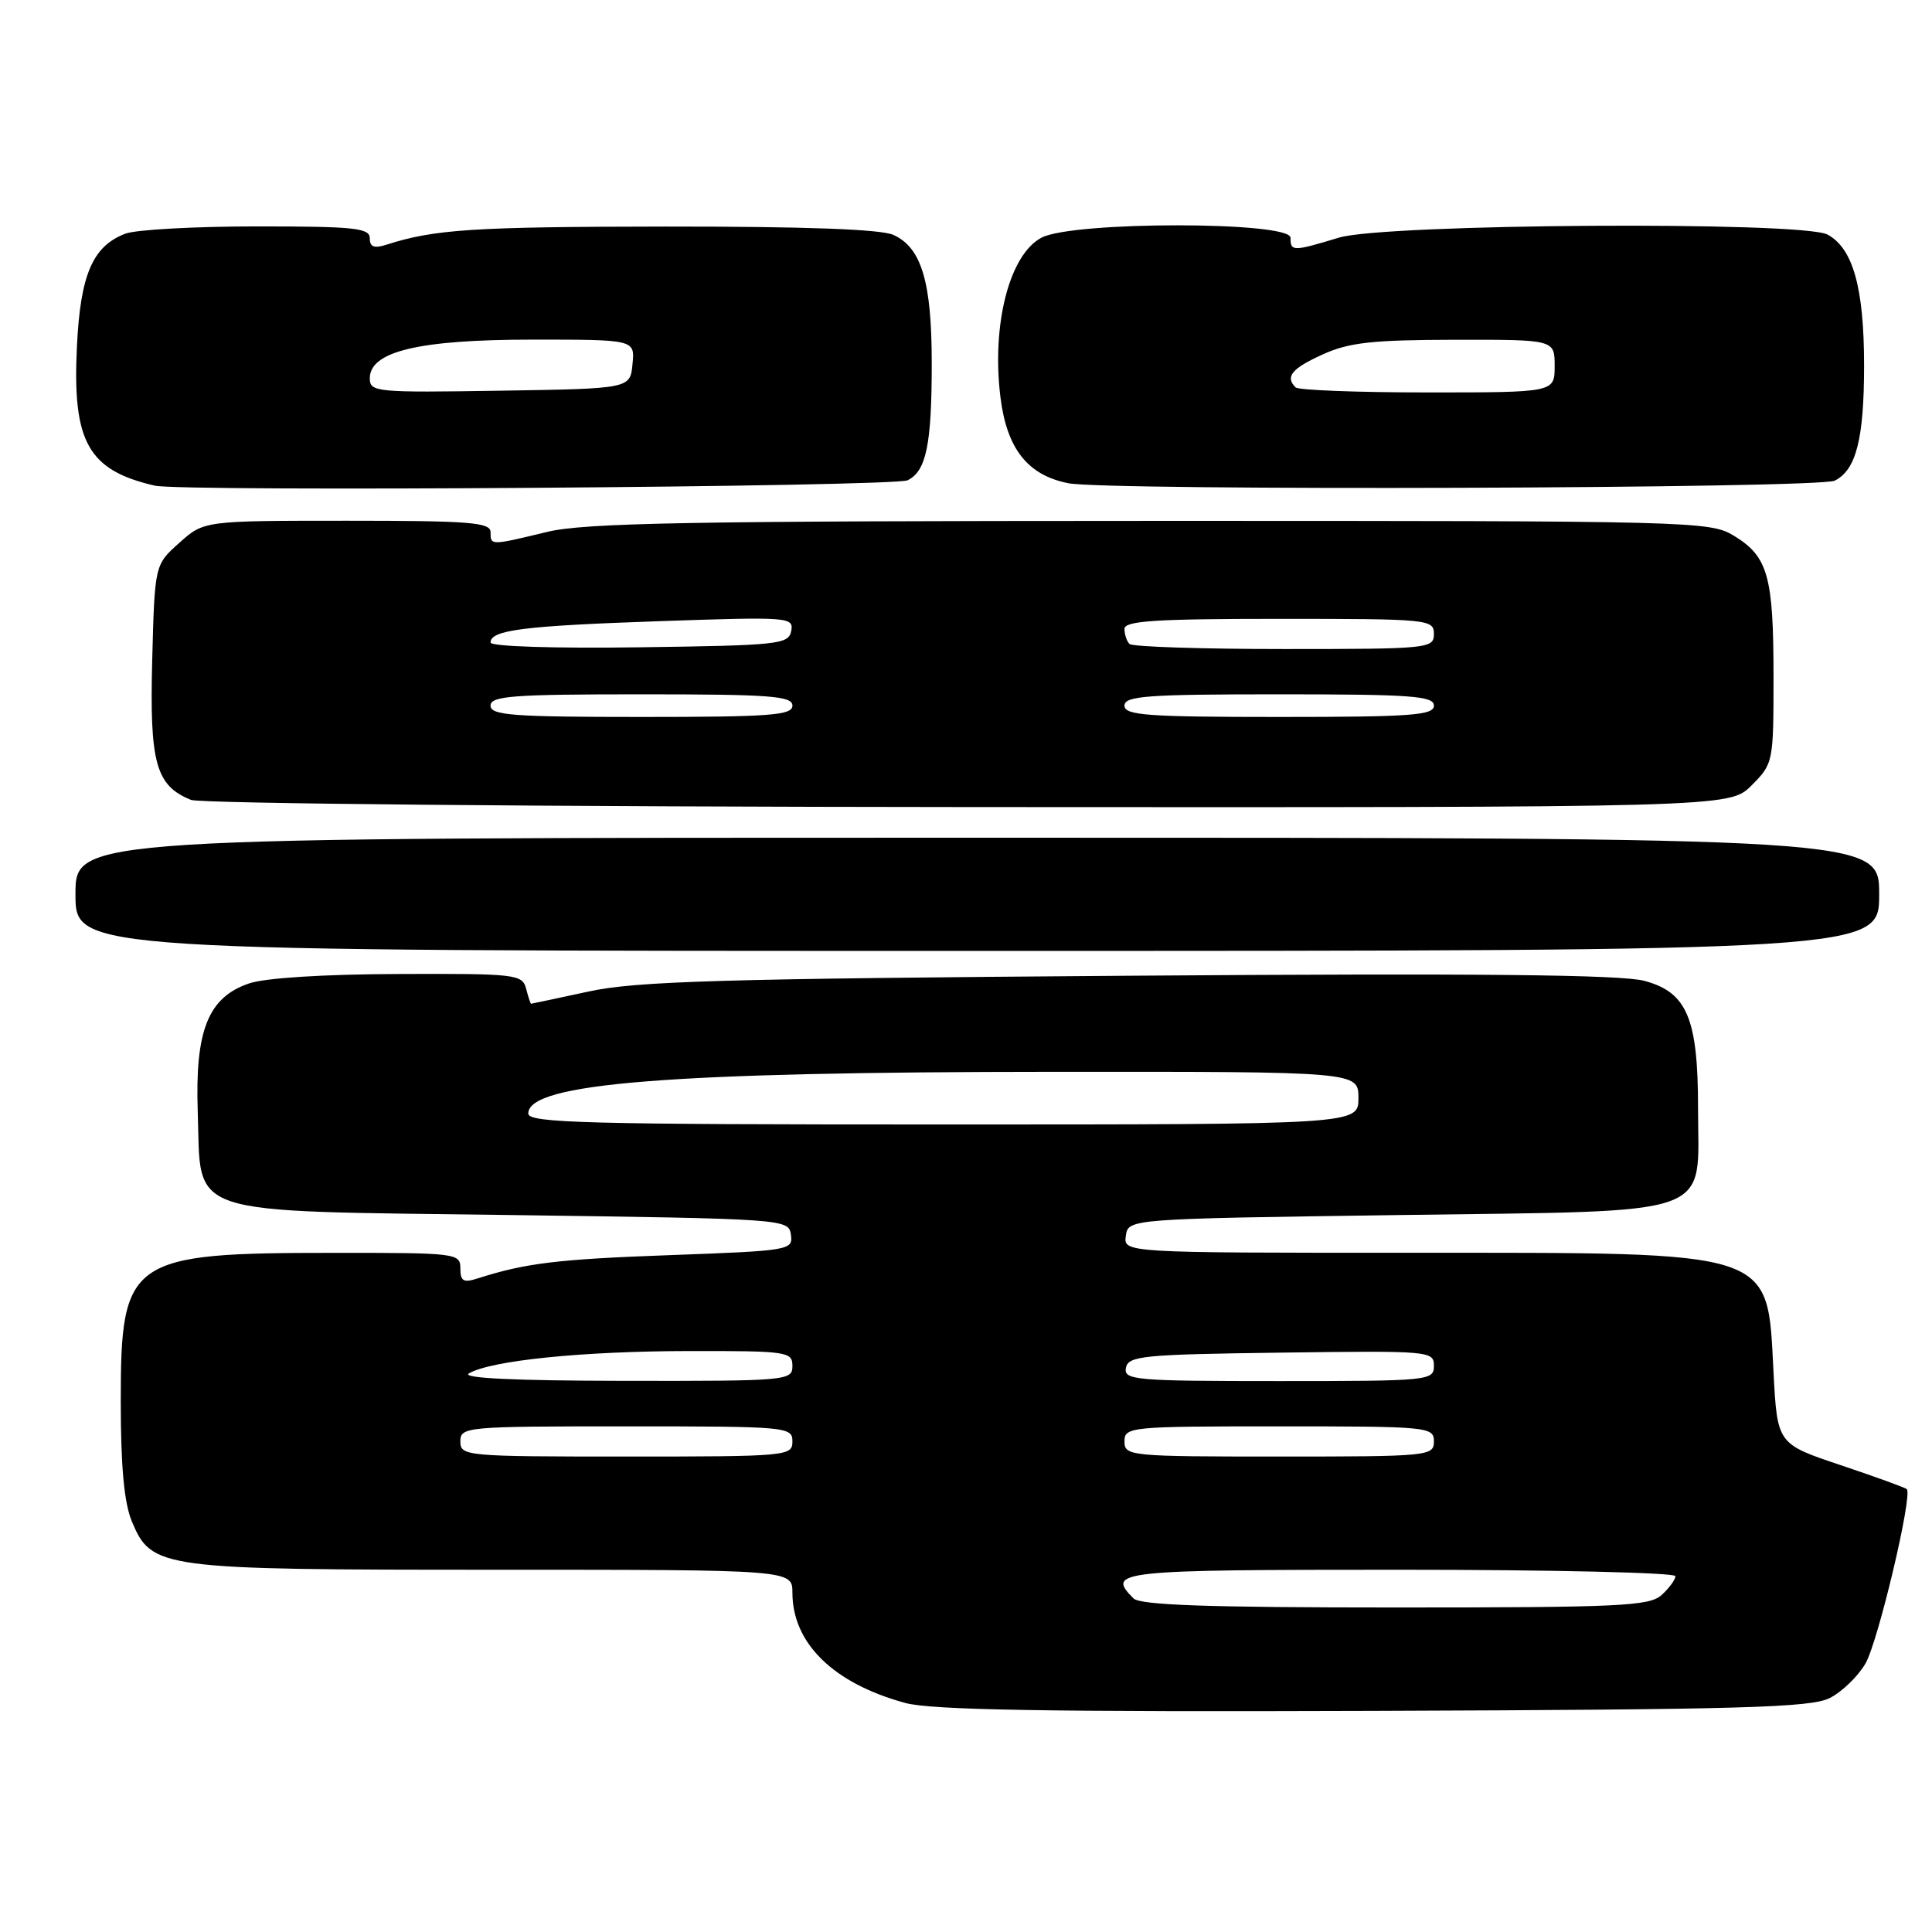 <?xml version="1.0" encoding="UTF-8" standalone="no"?>
<!DOCTYPE svg PUBLIC "-//W3C//DTD SVG 1.1//EN" "http://www.w3.org/Graphics/SVG/1.1/DTD/svg11.dtd" >
<svg xmlns="http://www.w3.org/2000/svg" xmlns:xlink="http://www.w3.org/1999/xlink" version="1.1" viewBox="0 0 256 256">
 <g >
 <path fill="currentColor"
d=" M 242.45 225.00 C 244.07 224.18 246.20 222.12 247.18 220.43 C 248.85 217.57 253.46 198.12 252.66 197.32 C 252.46 197.12 248.52 195.69 243.90 194.14 C 235.50 191.33 235.50 191.33 235.00 181.81 C 234.14 165.51 235.64 166.00 186.96 166.00 C 148.86 166.00 148.86 166.00 149.18 163.75 C 149.50 161.50 149.50 161.50 185.34 161.00 C 228.05 160.40 225.00 161.49 225.00 146.86 C 225.00 134.94 223.55 131.49 217.90 129.97 C 214.82 129.14 195.89 128.95 149.57 129.29 C 95.46 129.68 84.33 130.01 78.00 131.38 C 73.88 132.27 70.44 133.00 70.37 133.00 C 70.29 133.00 70.00 132.10 69.71 131.00 C 69.21 129.10 68.37 129.00 52.84 129.06 C 42.95 129.09 35.12 129.58 33.00 130.31 C 27.59 132.15 25.84 136.52 26.20 147.22 C 26.69 161.39 23.71 160.40 67.78 161.00 C 104.18 161.50 104.50 161.52 104.80 163.61 C 105.09 165.66 104.65 165.73 88.80 166.31 C 73.86 166.85 69.65 167.36 63.25 169.41 C 61.41 170.00 61.00 169.76 61.00 168.07 C 61.00 166.06 60.52 166.00 44.25 166.01 C 17.07 166.01 16.00 166.76 16.00 185.67 C 16.00 194.29 16.45 199.13 17.46 201.57 C 20.10 207.87 21.08 208.00 65.47 208.00 C 105.00 208.00 105.00 208.00 105.00 211.05 C 105.00 217.74 110.44 223.06 119.95 225.65 C 123.37 226.59 138.76 226.85 182.00 226.70 C 230.86 226.53 239.94 226.27 242.45 225.00 Z  M 249.00 118.50 C 249.00 111.00 249.00 111.00 129.50 111.00 C 10.00 111.00 10.00 111.00 10.00 118.50 C 10.00 126.00 10.00 126.00 129.50 126.00 C 249.00 126.00 249.00 126.00 249.00 118.50 Z  M 232.08 104.08 C 234.97 101.18 235.00 101.03 235.00 89.64 C 235.00 76.34 234.27 73.75 229.77 71.00 C 226.58 69.06 224.71 69.01 152.50 69.02 C 91.34 69.03 77.46 69.28 72.50 70.48 C 64.96 72.30 65.00 72.30 65.00 70.50 C 65.00 69.22 62.22 69.00 46.02 69.00 C 27.03 69.00 27.03 69.00 23.77 71.92 C 20.50 74.83 20.50 74.83 20.17 87.46 C 19.81 101.10 20.64 104.11 25.31 105.99 C 26.52 106.48 72.52 106.90 128.33 106.94 C 229.15 107.00 229.15 107.00 232.08 104.08 Z  M 120.26 63.64 C 122.74 62.43 123.47 58.89 123.46 48.00 C 123.45 37.33 122.10 32.82 118.39 31.13 C 116.73 30.37 106.71 30.01 88.20 30.02 C 62.70 30.05 57.60 30.38 51.25 32.41 C 49.57 32.95 49.00 32.74 49.00 31.57 C 49.00 30.21 46.96 30.00 34.07 30.00 C 25.85 30.00 18.00 30.43 16.62 30.96 C 12.27 32.61 10.64 36.41 10.19 45.98 C 9.58 58.58 11.68 62.31 20.50 64.35 C 24.12 65.19 118.46 64.51 120.26 63.64 Z  M 243.11 63.69 C 245.95 62.28 247.00 58.15 247.00 48.42 C 247.00 38.14 245.53 32.89 242.15 31.08 C 238.80 29.29 183.51 29.64 177.41 31.49 C 171.30 33.34 171.00 33.34 171.00 31.50 C 171.00 29.32 142.25 29.30 138.03 31.48 C 133.76 33.69 131.36 43.01 132.57 52.68 C 133.42 59.48 136.18 62.97 141.56 64.03 C 146.71 65.05 241.01 64.74 243.11 63.69 Z  M 150.20 211.80 C 146.55 208.15 147.91 208.00 185.50 208.00 C 205.57 208.00 222.00 208.38 222.00 208.85 C 222.00 209.31 221.18 210.43 220.17 211.35 C 218.55 212.82 214.61 213.00 184.87 213.00 C 160.17 213.00 151.09 212.69 150.20 211.80 Z  M 61.00 191.00 C 61.00 189.06 61.67 189.00 83.00 189.00 C 104.33 189.00 105.00 189.06 105.00 191.00 C 105.00 192.94 104.33 193.00 83.00 193.00 C 61.67 193.00 61.00 192.94 61.00 191.00 Z  M 149.00 191.00 C 149.00 189.07 149.67 189.00 169.50 189.00 C 189.33 189.00 190.00 189.07 190.00 191.00 C 190.00 192.93 189.33 193.00 169.50 193.00 C 149.67 193.00 149.00 192.93 149.00 191.00 Z  M 62.14 181.98 C 65.07 180.27 77.18 179.04 91.25 179.02 C 104.34 179.00 105.00 179.10 105.00 181.00 C 105.00 182.94 104.34 183.00 82.75 182.97 C 68.07 182.95 61.06 182.61 62.14 181.98 Z  M 149.19 181.25 C 149.49 179.66 151.41 179.47 169.76 179.23 C 189.49 178.97 190.00 179.01 190.00 180.98 C 190.00 182.94 189.40 183.00 169.43 183.00 C 150.37 183.00 148.88 182.87 149.19 181.25 Z  M 70.00 147.55 C 70.00 143.52 88.73 142.04 139.75 142.02 C 180.00 142.00 180.00 142.00 180.00 145.50 C 180.00 149.00 180.00 149.00 125.00 149.00 C 77.57 149.00 70.00 148.80 70.00 147.55 Z  M 65.00 93.50 C 65.00 92.22 67.89 92.00 85.00 92.00 C 102.11 92.00 105.00 92.22 105.00 93.50 C 105.00 94.78 102.11 95.00 85.00 95.00 C 67.89 95.00 65.00 94.78 65.00 93.50 Z  M 149.00 93.50 C 149.00 92.22 151.94 92.00 169.50 92.00 C 187.06 92.00 190.00 92.22 190.00 93.50 C 190.00 94.78 187.06 95.00 169.50 95.00 C 151.94 95.00 149.00 94.78 149.00 93.50 Z  M 65.00 85.14 C 65.00 83.48 69.36 82.93 87.35 82.31 C 104.54 81.72 105.19 81.76 104.84 83.60 C 104.50 85.38 103.23 85.52 84.74 85.77 C 73.43 85.93 65.00 85.66 65.00 85.14 Z  M 149.67 85.33 C 149.30 84.97 149.00 84.07 149.00 83.33 C 149.00 82.27 153.08 82.00 169.50 82.00 C 189.33 82.00 190.00 82.07 190.00 84.00 C 190.00 85.93 189.33 86.00 170.17 86.00 C 159.26 86.00 150.03 85.70 149.67 85.33 Z  M 49.00 50.13 C 49.00 46.55 55.54 45.00 70.58 45.00 C 84.13 45.00 84.13 45.00 83.81 48.25 C 83.50 51.50 83.50 51.50 66.25 51.77 C 49.83 52.03 49.00 51.96 49.00 50.13 Z  M 171.67 51.33 C 170.26 49.92 171.15 48.83 175.25 46.97 C 178.75 45.38 181.83 45.04 192.75 45.02 C 206.00 45.00 206.00 45.00 206.00 48.50 C 206.00 52.00 206.00 52.00 189.17 52.00 C 179.91 52.00 172.03 51.70 171.67 51.33 Z "/>
</g>
</svg>